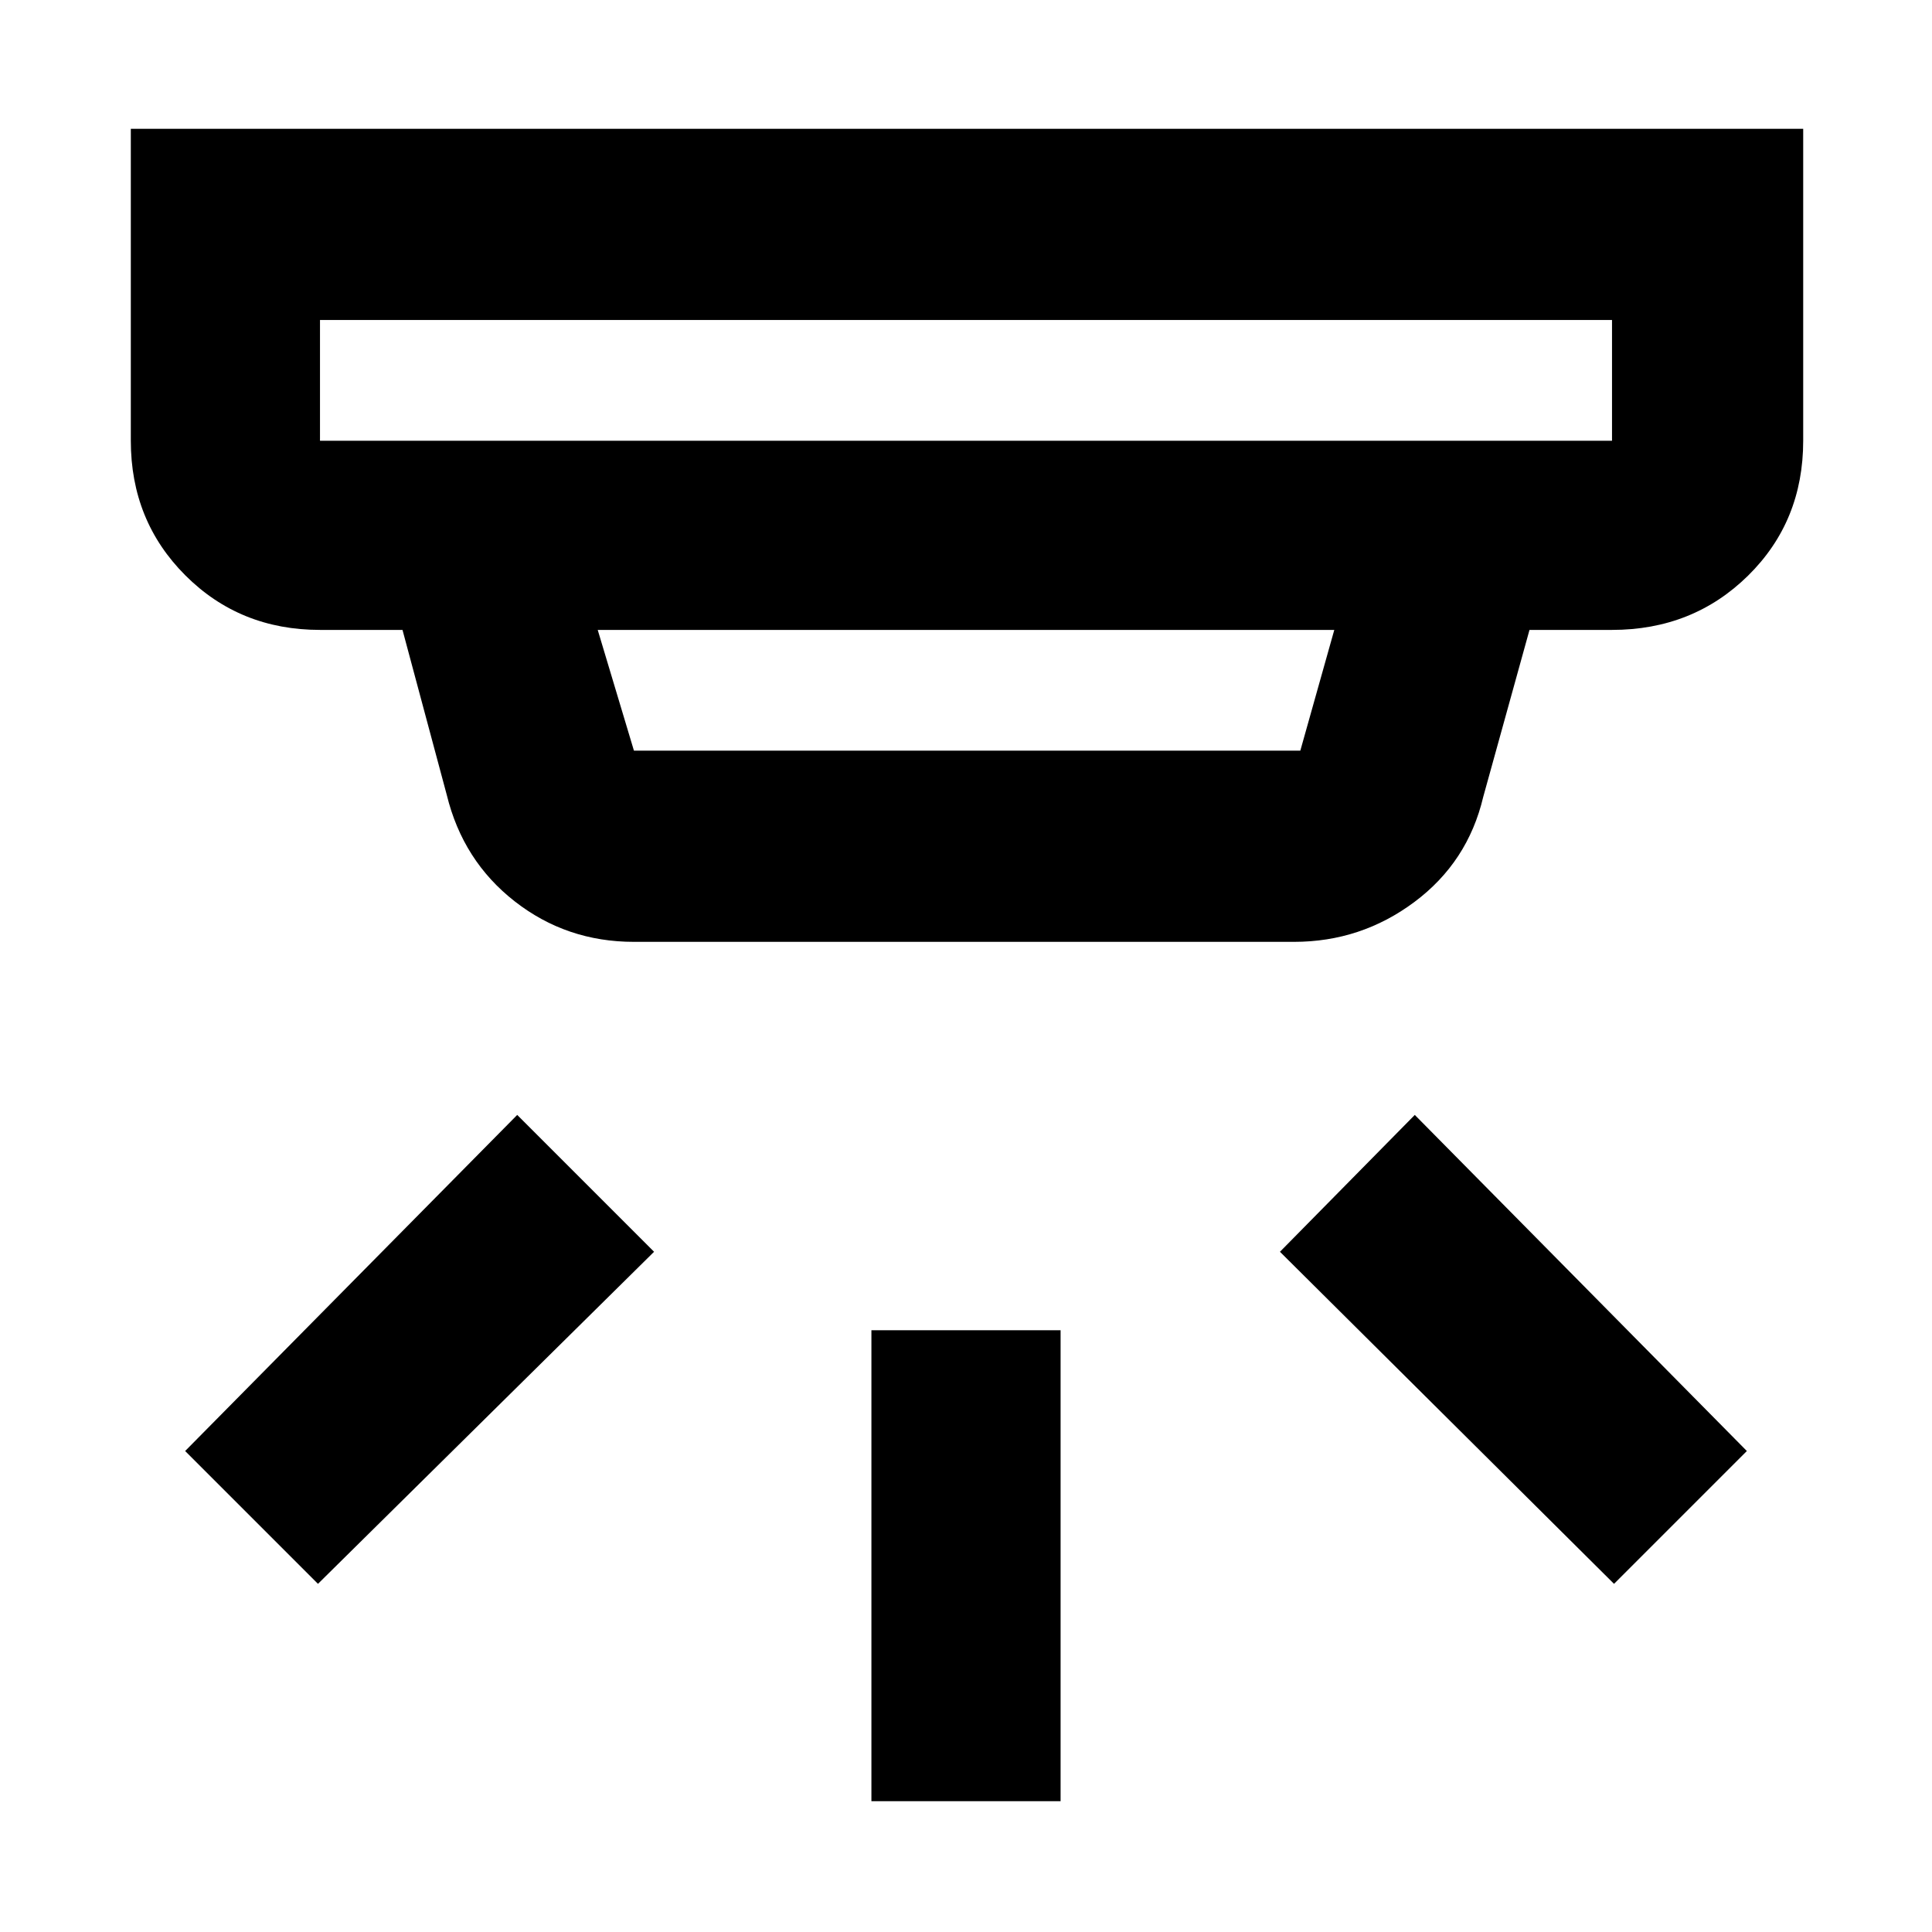 <svg xmlns="http://www.w3.org/2000/svg" height="48" viewBox="0 -960 960 960" width="48"><path d="M433-65v-234h94v234h-94Zm369-108L636-338l67-68 165 167-66 66Zm-644 0-66-66 165-167 68 68-167 165Zm1-628v60h642v-60H159Zm138 154 18 60h331.12L663-647H297Zm18 155q-33.5 0-59.25-20.13Q230-532.25 222-565l-22-82h-41q-39.8 0-66.9-27.1Q65-701.2 65-741v-155h831v155q0 40.05-27.39 67.03Q841.21-647 801-647h-41l-23 83q-7.65 32.38-34.19 52.19Q676.26-492 643-492H315ZM159-801v60-60Z"/></svg>